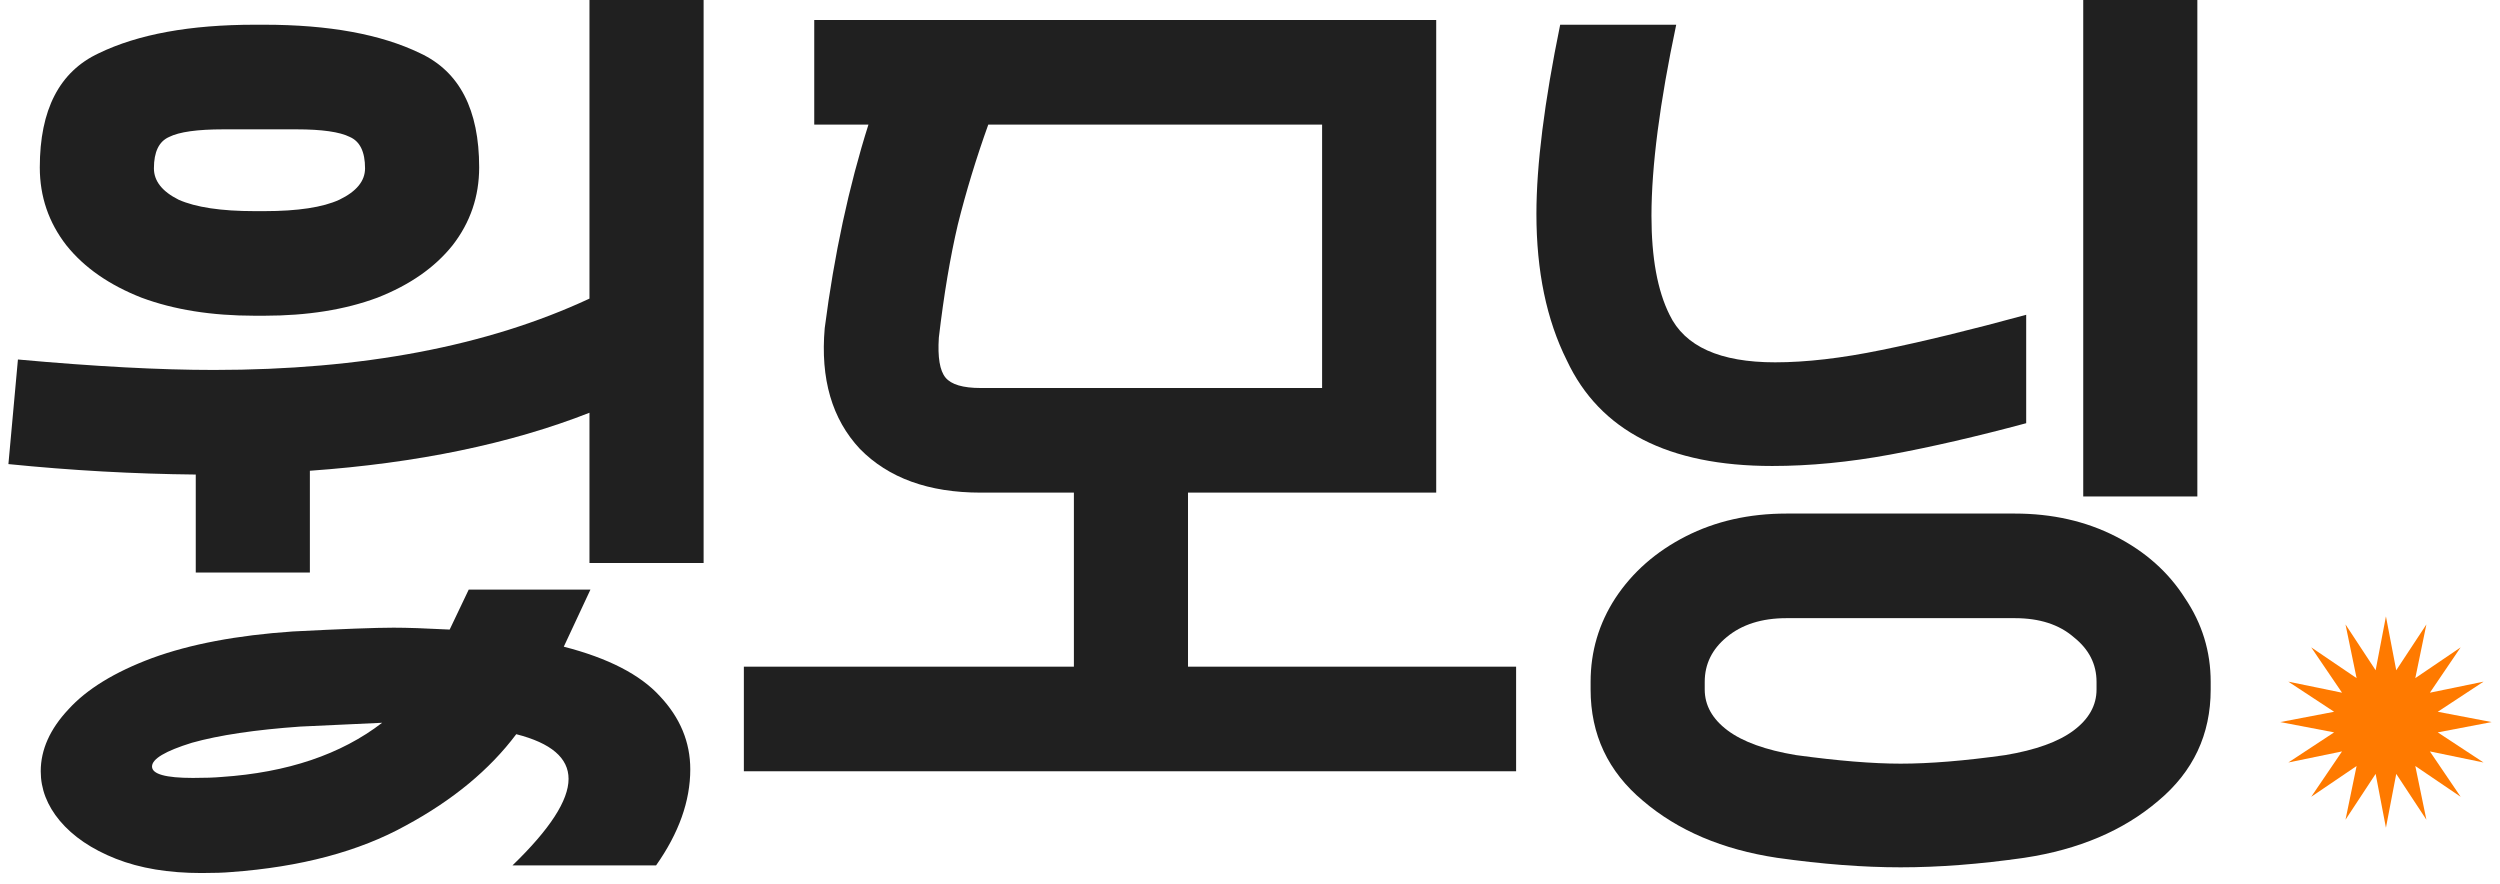 <svg width="99" height="35" viewBox="0 0 99 35" fill="none" xmlns="http://www.w3.org/2000/svg">
<path d="M20.293 34.271C21.774 32.84 22.515 31.697 22.515 30.844C22.515 30.015 21.824 29.425 20.444 29.074C19.389 30.48 17.933 31.685 16.075 32.689C14.217 33.718 11.907 34.334 9.145 34.534C8.869 34.559 8.48 34.572 7.978 34.572C6.672 34.572 5.543 34.384 4.589 34.007C3.635 33.63 2.894 33.128 2.367 32.501C1.865 31.898 1.613 31.245 1.613 30.542C1.613 29.689 1.978 28.873 2.706 28.095C3.434 27.291 4.538 26.613 6.02 26.061C7.526 25.509 9.384 25.157 11.593 25.006C13.552 24.906 14.882 24.856 15.585 24.856C16.113 24.856 16.853 24.881 17.807 24.931L18.561 23.349H23.381L22.326 25.609C24.084 26.061 25.352 26.714 26.13 27.567C26.934 28.421 27.335 29.387 27.335 30.467C27.335 31.722 26.883 32.99 25.98 34.271H20.293ZM27.863 0V22.295H23.343V16.345C20.205 17.575 16.514 18.34 12.271 18.642V22.671H7.752V18.792C5.292 18.767 2.819 18.629 0.333 18.378L0.71 14.236C3.748 14.512 6.334 14.65 8.468 14.65C14.343 14.65 19.301 13.708 23.343 11.825V0H27.863ZM8.844 5.122C7.815 5.122 7.099 5.222 6.698 5.423C6.296 5.599 6.095 6.013 6.095 6.666C6.095 7.168 6.421 7.582 7.074 7.909C7.752 8.21 8.756 8.361 10.087 8.361H10.464C11.794 8.361 12.786 8.21 13.439 7.909C14.117 7.582 14.456 7.168 14.456 6.666C14.456 6.013 14.255 5.599 13.853 5.423C13.451 5.222 12.748 5.122 11.744 5.122H8.844ZM10.464 0.979C13.024 0.979 15.083 1.356 16.64 2.109C18.197 2.837 18.975 4.343 18.975 6.628C18.975 7.783 18.623 8.812 17.92 9.716C17.217 10.595 16.226 11.286 14.945 11.788C13.665 12.265 12.171 12.503 10.464 12.503H10.087C8.38 12.503 6.886 12.265 5.605 11.788C4.325 11.286 3.333 10.595 2.63 9.716C1.927 8.812 1.576 7.783 1.576 6.628C1.576 4.343 2.354 2.837 3.911 2.109C5.467 1.356 7.526 0.979 10.087 0.979H10.464ZM8.769 30.768C11.38 30.593 13.502 29.877 15.133 28.622L11.895 28.772C10.112 28.898 8.681 29.111 7.601 29.413C6.547 29.739 6.02 30.053 6.02 30.354C6.02 30.655 6.559 30.806 7.639 30.806C8.116 30.806 8.493 30.793 8.769 30.768Z" fill="#202020"/>
<path d="M60.038 30.542H29.457V26.4H42.526V19.508H38.835C36.776 19.508 35.182 18.93 34.052 17.776C32.947 16.596 32.483 15.001 32.659 12.993C33.035 10.08 33.613 7.394 34.391 4.933H32.244V0.791H56.874V19.508H47.045V26.4H60.038V30.542ZM37.178 13.369C37.128 14.148 37.215 14.675 37.441 14.951C37.667 15.227 38.132 15.365 38.835 15.365H52.355V4.933H39.136C38.659 6.264 38.257 7.582 37.931 8.888C37.63 10.168 37.379 11.662 37.178 13.369Z" fill="#202020"/>
<path d="M67.507 27.304C67.507 27.931 67.809 28.471 68.411 28.923C69.014 29.375 69.918 29.701 71.123 29.902C72.78 30.128 74.161 30.241 75.266 30.241C76.42 30.241 77.801 30.128 79.408 29.902C80.613 29.701 81.517 29.375 82.12 28.923C82.722 28.471 83.023 27.931 83.023 27.304V27.002C83.023 26.299 82.722 25.709 82.12 25.232C81.542 24.73 80.764 24.479 79.785 24.479H70.746C69.767 24.479 68.976 24.73 68.374 25.232C67.796 25.709 67.507 26.299 67.507 27.002V27.304ZM62.988 27.002C62.988 25.797 63.315 24.692 63.967 23.688C64.645 22.659 65.574 21.843 66.754 21.24C67.934 20.638 69.265 20.337 70.746 20.337H79.785C81.266 20.337 82.597 20.638 83.777 21.24C84.957 21.843 85.873 22.659 86.526 23.688C87.204 24.692 87.543 25.797 87.543 27.002V27.304C87.543 29.086 86.852 30.555 85.471 31.71C84.091 32.89 82.32 33.643 80.161 33.969C78.404 34.221 76.772 34.346 75.266 34.346C73.784 34.346 72.152 34.221 70.37 33.969C68.21 33.643 66.441 32.89 65.06 31.71C63.679 30.555 62.988 29.086 62.988 27.304V27.002ZM87.015 0V19.659H82.496V0H87.015ZM80.237 16.759C78.278 17.286 76.483 17.7 74.851 18.002C73.219 18.303 71.663 18.453 70.181 18.453C66.064 18.453 63.352 17.06 62.047 14.273C61.243 12.666 60.842 10.733 60.842 8.474C60.842 6.54 61.156 4.042 61.783 0.979H66.378C65.725 4.067 65.398 6.591 65.398 8.549C65.398 10.206 65.637 11.511 66.114 12.466C66.717 13.721 68.11 14.348 70.294 14.348C71.525 14.348 72.931 14.185 74.512 13.859C76.119 13.533 78.027 13.068 80.237 12.466V16.759Z" fill="#202020"/>
<path d="M94.483 24.409L94.891 26.542L96.085 24.728L95.646 26.854L97.442 25.635L96.223 27.431L98.349 26.993L96.535 28.186L98.668 28.594L96.535 29.002L98.349 30.195L96.223 29.756L97.442 31.553L95.646 30.334L96.085 32.46L94.891 30.646L94.483 32.778L94.075 30.646L92.882 32.46L93.321 30.334L91.524 31.553L92.744 29.756L90.617 30.195L92.431 29.002L90.299 28.594L92.431 28.186L90.617 26.993L92.744 27.431L91.524 25.635L93.321 26.854L92.882 24.728L94.075 26.542L94.483 24.409Z" fill="#FF7A00"/>
</svg>
